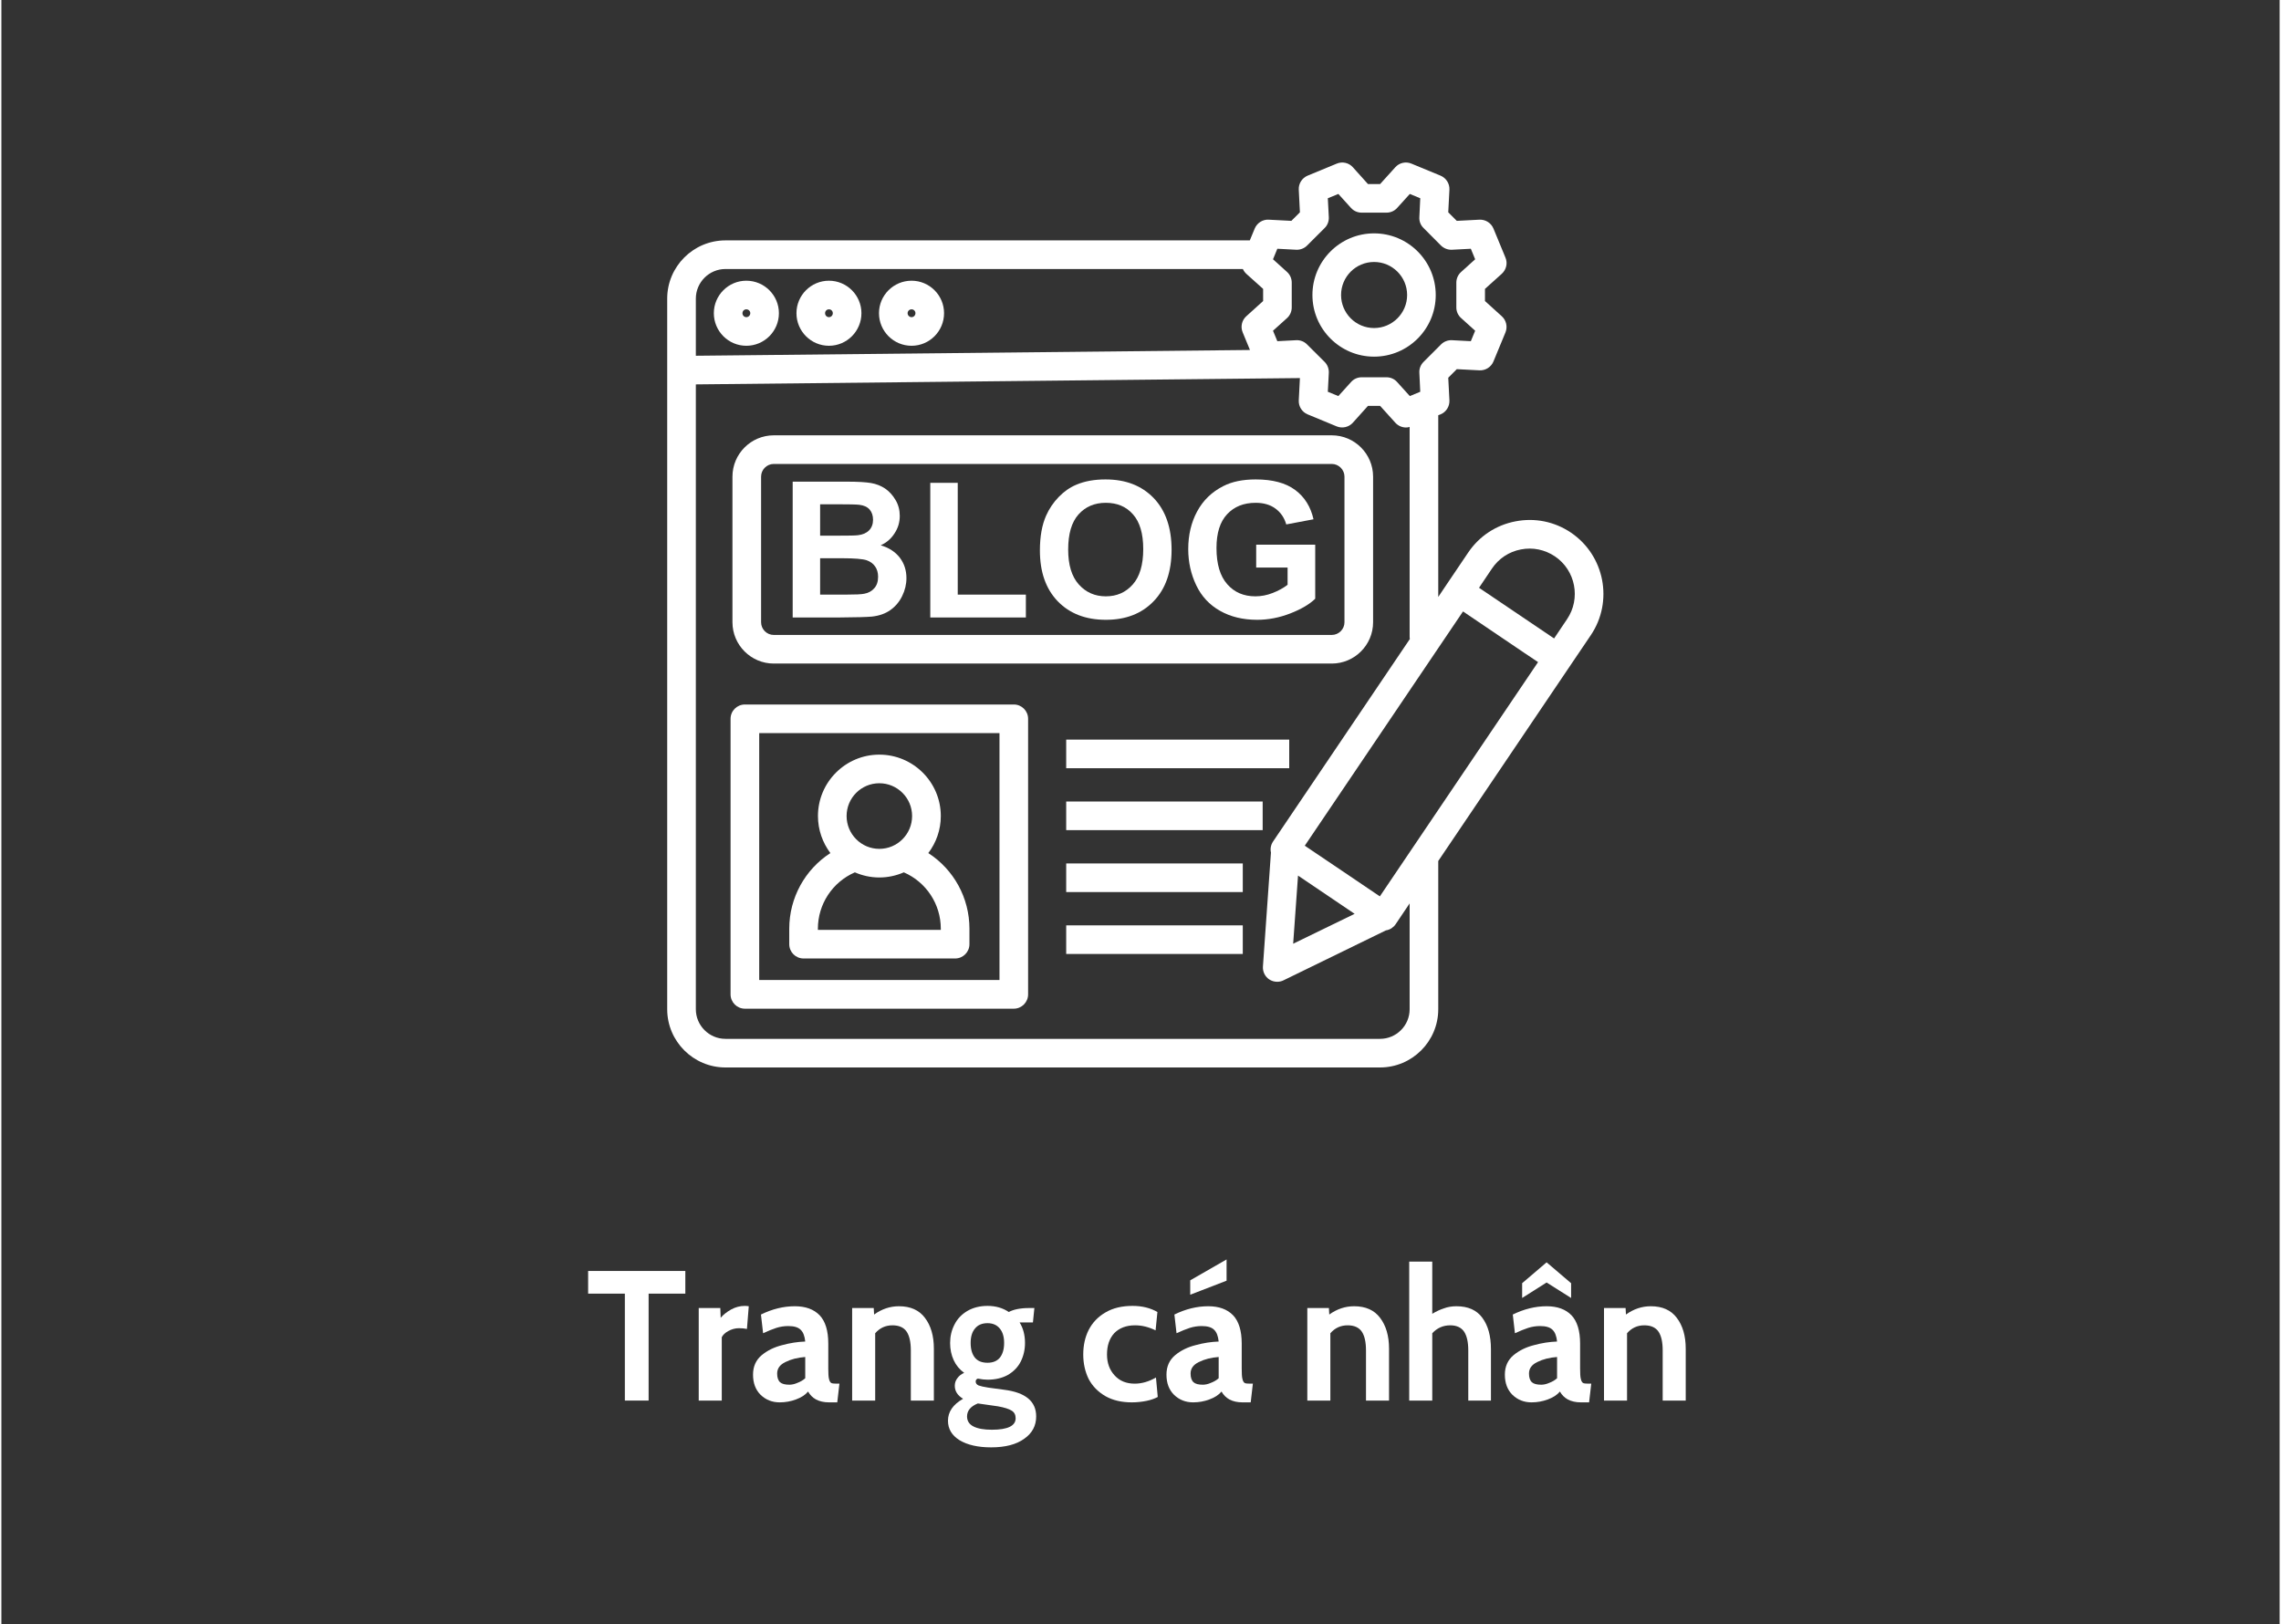 <svg xmlns="http://www.w3.org/2000/svg" xmlns:xlink="http://www.w3.org/1999/xlink" width="132" zoomAndPan="magnify" viewBox="0 0 98.88 70.5" height="94" preserveAspectRatio="xMidYMid meet" version="1.0"><rect x="0" y="0" width="98.88" height="70.5" fill="#333333" stroke="none"/><defs><g/><clipPath id="9b09a22a89"><path d="M 28.898 7 L 69.859 7 L 69.859 46.469 L 28.898 46.469 Z M 28.898 7 " clip-rule="nonzero"/></clipPath></defs><path fill="#ffffff" d="M 32.332 15.008 C 33.113 15.008 33.746 14.375 33.746 13.594 C 33.746 12.816 33.113 12.184 32.332 12.184 C 31.555 12.184 30.922 12.816 30.922 13.594 C 30.922 14.375 31.555 15.008 32.332 15.008 Z M 32.332 13.426 C 32.426 13.426 32.504 13.5 32.504 13.594 C 32.504 13.688 32.426 13.766 32.332 13.766 C 32.238 13.766 32.164 13.688 32.164 13.594 C 32.164 13.5 32.238 13.426 32.332 13.426 Z M 32.332 13.426 " fill-opacity="1" fill-rule="nonzero"/><path fill="#ffffff" d="M 35.918 15.008 C 36.695 15.008 37.328 14.375 37.328 13.594 C 37.328 12.816 36.695 12.184 35.918 12.184 C 35.141 12.184 34.508 12.816 34.508 13.594 C 34.508 14.375 35.141 15.008 35.918 15.008 Z M 35.918 13.426 C 36.012 13.426 36.086 13.5 36.086 13.594 C 36.086 13.688 36.012 13.766 35.918 13.766 C 35.824 13.766 35.75 13.688 35.75 13.594 C 35.75 13.5 35.824 13.426 35.918 13.426 Z M 35.918 13.426 " fill-opacity="1" fill-rule="nonzero"/><path fill="#ffffff" d="M 39.504 15.008 C 40.281 15.008 40.914 14.375 40.914 13.594 C 40.914 12.816 40.281 12.184 39.504 12.184 C 38.723 12.184 38.09 12.816 38.09 13.594 C 38.09 14.375 38.723 15.008 39.504 15.008 Z M 39.504 13.426 C 39.598 13.426 39.672 13.5 39.672 13.594 C 39.672 13.688 39.598 13.766 39.504 13.766 C 39.41 13.766 39.332 13.688 39.332 13.594 C 39.332 13.5 39.41 13.426 39.504 13.426 Z M 39.504 13.426 " fill-opacity="1" fill-rule="nonzero"/><path fill="#ffffff" d="M 33.523 28.801 L 57.742 28.801 C 58.73 28.801 59.535 27.996 59.535 27.008 L 59.535 20.688 C 59.535 19.699 58.73 18.895 57.742 18.895 L 33.523 18.895 C 32.535 18.895 31.73 19.699 31.73 20.688 L 31.73 27.008 C 31.73 27.996 32.535 28.801 33.523 28.801 Z M 32.973 20.688 C 32.973 20.387 33.219 20.137 33.523 20.137 L 57.742 20.137 C 58.043 20.137 58.293 20.387 58.293 20.688 L 58.293 27.008 C 58.293 27.312 58.043 27.559 57.742 27.559 L 33.523 27.559 C 33.219 27.559 32.973 27.312 32.973 27.008 Z M 32.973 20.688 " fill-opacity="1" fill-rule="nonzero"/><path fill="#ffffff" d="M 37.785 26.762 C 38.102 26.727 38.367 26.633 38.582 26.48 C 38.797 26.328 38.969 26.129 39.094 25.875 C 39.219 25.621 39.281 25.359 39.281 25.094 C 39.281 24.75 39.184 24.457 38.992 24.203 C 38.797 23.953 38.523 23.773 38.164 23.668 C 38.418 23.555 38.617 23.383 38.766 23.148 C 38.918 22.918 38.992 22.668 38.992 22.391 C 38.992 22.137 38.93 21.906 38.809 21.703 C 38.688 21.496 38.539 21.332 38.359 21.207 C 38.176 21.086 37.973 21.004 37.742 20.965 C 37.512 20.926 37.164 20.906 36.699 20.906 L 34.344 20.906 L 34.344 26.801 L 36.352 26.801 C 37.109 26.797 37.586 26.781 37.785 26.762 Z M 35.535 21.887 L 36.219 21.887 C 36.777 21.887 37.117 21.895 37.234 21.91 C 37.434 21.934 37.582 22 37.684 22.117 C 37.781 22.23 37.832 22.379 37.832 22.559 C 37.832 22.75 37.773 22.902 37.66 23.02 C 37.543 23.137 37.383 23.207 37.18 23.23 C 37.066 23.246 36.777 23.25 36.312 23.25 L 35.535 23.25 Z M 35.535 24.23 L 36.496 24.23 C 37.035 24.23 37.387 24.262 37.551 24.316 C 37.711 24.371 37.836 24.461 37.922 24.586 C 38.008 24.707 38.051 24.859 38.051 25.035 C 38.051 25.246 37.996 25.41 37.883 25.535 C 37.773 25.66 37.629 25.738 37.453 25.77 C 37.336 25.797 37.062 25.809 36.637 25.809 L 35.535 25.809 Z M 35.535 24.23 " fill-opacity="1" fill-rule="nonzero"/><path fill="#ffffff" d="M 44.465 25.809 L 41.508 25.809 L 41.508 20.957 L 40.316 20.957 L 40.316 26.801 L 44.465 26.801 Z M 44.465 25.809 " fill-opacity="1" fill-rule="nonzero"/><path fill="#ffffff" d="M 47.938 26.902 C 48.805 26.902 49.496 26.633 50.012 26.094 C 50.531 25.559 50.789 24.812 50.789 23.863 C 50.789 22.902 50.527 22.152 50.008 21.613 C 49.484 21.074 48.793 20.809 47.922 20.809 C 47.441 20.809 47.02 20.883 46.652 21.039 C 46.375 21.156 46.121 21.332 45.891 21.57 C 45.66 21.809 45.477 22.078 45.344 22.379 C 45.164 22.785 45.074 23.289 45.074 23.891 C 45.074 24.828 45.332 25.562 45.848 26.098 C 46.367 26.633 47.062 26.902 47.938 26.902 Z M 46.75 22.328 C 47.051 21.992 47.445 21.824 47.934 21.824 C 48.426 21.824 48.82 21.988 49.113 22.324 C 49.41 22.656 49.559 23.16 49.559 23.832 C 49.559 24.516 49.406 25.031 49.102 25.371 C 48.797 25.715 48.41 25.883 47.934 25.883 C 47.461 25.883 47.07 25.711 46.762 25.367 C 46.453 25.023 46.301 24.516 46.301 23.852 C 46.301 23.172 46.449 22.664 46.75 22.328 Z M 46.75 22.328 " fill-opacity="1" fill-rule="nonzero"/><path fill="#ffffff" d="M 52.891 26.512 C 53.352 26.773 53.887 26.902 54.504 26.902 C 54.988 26.902 55.469 26.809 55.941 26.625 C 56.414 26.441 56.773 26.23 57.023 25.988 L 57.023 23.641 L 54.461 23.641 L 54.461 24.633 L 55.824 24.633 L 55.824 25.383 C 55.645 25.52 55.426 25.641 55.176 25.738 C 54.926 25.836 54.676 25.883 54.426 25.883 C 53.922 25.883 53.516 25.711 53.207 25.359 C 52.895 25.008 52.738 24.484 52.738 23.785 C 52.738 23.137 52.891 22.648 53.199 22.32 C 53.508 21.988 53.918 21.824 54.441 21.824 C 54.781 21.824 55.07 21.906 55.297 22.074 C 55.527 22.242 55.684 22.473 55.766 22.762 L 56.949 22.539 C 56.828 22 56.566 21.574 56.152 21.266 C 55.742 20.961 55.172 20.809 54.441 20.809 C 53.875 20.809 53.406 20.906 53.027 21.102 C 52.531 21.355 52.156 21.719 51.898 22.199 C 51.641 22.676 51.512 23.219 51.512 23.832 C 51.512 24.398 51.629 24.922 51.859 25.402 C 52.09 25.887 52.434 26.254 52.891 26.512 Z M 52.891 26.512 " fill-opacity="1" fill-rule="nonzero"/><path fill="#ffffff" d="M 43.941 30.578 L 32.27 30.578 C 31.926 30.578 31.648 30.855 31.648 31.199 L 31.648 43.16 C 31.648 43.5 31.926 43.781 32.27 43.781 L 43.941 43.781 C 44.285 43.781 44.562 43.5 44.562 43.16 L 44.562 31.199 C 44.562 30.855 44.285 30.578 43.941 30.578 Z M 43.32 42.535 L 32.891 42.535 L 32.891 31.82 L 43.32 31.82 Z M 43.32 42.535 " fill-opacity="1" fill-rule="nonzero"/><path fill="#ffffff" d="M 34.816 41.602 L 41.395 41.602 C 41.738 41.602 42.016 41.324 42.016 40.98 L 42.016 40.312 C 42.016 38.965 41.332 37.738 40.23 37.027 C 40.57 36.578 40.773 36.023 40.773 35.418 C 40.773 33.949 39.574 32.754 38.105 32.754 C 36.637 32.754 35.441 33.949 35.441 35.418 C 35.441 36.023 35.645 36.578 35.98 37.027 C 34.879 37.738 34.195 38.969 34.195 40.312 L 34.195 40.98 C 34.195 41.324 34.473 41.602 34.816 41.602 Z M 38.105 33.996 C 38.891 33.996 39.527 34.637 39.527 35.418 C 39.527 36.203 38.891 36.844 38.105 36.844 C 37.32 36.844 36.684 36.203 36.684 35.418 C 36.684 34.633 37.32 33.996 38.105 33.996 Z M 35.438 40.312 C 35.438 39.246 36.066 38.289 37.043 37.863 C 37.367 38.004 37.727 38.086 38.105 38.086 C 38.484 38.086 38.844 38.004 39.168 37.863 C 40.145 38.289 40.773 39.246 40.773 40.312 L 40.773 40.359 L 35.438 40.359 Z M 35.438 40.312 " fill-opacity="1" fill-rule="nonzero"/><g clip-path="url(#9b09a22a89)"><path fill="#ffffff" d="M 68.121 23.117 C 67.41 22.637 66.555 22.465 65.715 22.629 C 64.871 22.789 64.145 23.27 63.664 23.98 L 62.754 25.328 L 62.363 25.91 L 62.363 18.023 L 62.465 17.984 C 62.707 17.883 62.859 17.641 62.848 17.379 L 62.797 16.395 L 63.168 16.023 L 64.152 16.074 C 64.414 16.086 64.656 15.934 64.758 15.691 L 65.281 14.426 C 65.379 14.184 65.316 13.902 65.121 13.727 L 64.391 13.066 L 64.391 12.539 L 65.121 11.883 C 65.316 11.703 65.383 11.426 65.281 11.184 L 64.758 9.918 C 64.656 9.676 64.414 9.523 64.152 9.535 L 63.168 9.586 L 62.797 9.215 L 62.848 8.23 C 62.859 7.969 62.707 7.727 62.465 7.625 L 61.199 7.102 C 60.957 7 60.676 7.062 60.5 7.258 L 59.84 7.988 L 59.312 7.988 L 58.656 7.258 C 58.48 7.062 58.199 7 57.957 7.102 L 56.691 7.625 C 56.449 7.727 56.297 7.969 56.309 8.23 L 56.359 9.215 L 55.988 9.586 L 55.004 9.535 C 54.742 9.52 54.5 9.676 54.398 9.918 L 54.184 10.434 L 31.426 10.434 C 30.035 10.434 28.898 11.566 28.898 12.961 L 28.898 43.805 C 28.898 45.199 30.035 46.332 31.426 46.332 L 59.836 46.332 C 61.23 46.332 62.363 45.199 62.363 43.805 L 62.363 37.371 L 68.07 28.922 L 68.984 27.57 C 69.973 26.105 69.586 24.109 68.121 23.117 Z M 59.828 38.906 L 58.199 37.805 L 56.57 36.707 L 63.438 26.539 L 66.113 28.348 L 66.695 28.738 Z M 58.734 39.664 L 56.066 40.961 L 56.277 38.004 Z M 55.801 11.805 L 55.191 11.254 L 55.379 10.797 L 56.199 10.84 C 56.375 10.848 56.547 10.781 56.668 10.66 L 57.434 9.895 C 57.559 9.773 57.621 9.602 57.613 9.426 L 57.57 8.605 L 58.027 8.418 L 58.578 9.027 C 58.695 9.156 58.863 9.23 59.039 9.23 L 60.117 9.23 C 60.293 9.23 60.461 9.156 60.578 9.027 L 61.129 8.418 L 61.582 8.605 L 61.543 9.426 C 61.531 9.602 61.598 9.773 61.723 9.895 L 62.484 10.66 C 62.609 10.781 62.781 10.848 62.957 10.84 L 63.777 10.797 L 63.965 11.254 L 63.355 11.805 C 63.223 11.922 63.148 12.09 63.148 12.266 L 63.148 13.344 C 63.148 13.52 63.223 13.688 63.355 13.805 L 63.965 14.355 L 63.777 14.809 L 62.957 14.766 C 62.781 14.758 62.609 14.824 62.484 14.949 L 61.723 15.711 C 61.598 15.836 61.531 16.008 61.543 16.184 L 61.582 17.004 L 61.129 17.191 L 60.578 16.582 C 60.461 16.449 60.293 16.375 60.117 16.375 L 59.039 16.375 C 58.863 16.375 58.695 16.449 58.578 16.582 L 58.027 17.191 L 57.57 17.004 L 57.613 16.184 C 57.621 16.008 57.559 15.836 57.434 15.711 L 56.668 14.949 C 56.547 14.824 56.375 14.758 56.199 14.766 L 55.379 14.809 L 55.191 14.355 L 55.801 13.805 C 55.93 13.688 56.004 13.52 56.004 13.344 L 56.004 12.266 C 56.004 12.09 55.93 11.922 55.801 11.805 Z M 31.426 11.676 L 53.883 11.676 C 53.918 11.754 53.969 11.824 54.031 11.883 L 54.762 12.539 L 54.762 13.066 L 54.031 13.727 C 53.836 13.902 53.773 14.184 53.875 14.426 L 54.191 15.191 L 30.141 15.441 L 30.141 12.961 C 30.141 12.254 30.719 11.676 31.426 11.676 Z M 61.121 43.805 C 61.121 44.512 60.547 45.09 59.836 45.09 L 31.426 45.09 C 30.719 45.09 30.141 44.512 30.141 43.805 L 30.141 16.684 L 56.355 16.41 C 56.355 16.41 56.355 16.41 56.359 16.41 L 56.309 17.379 C 56.297 17.641 56.449 17.883 56.691 17.984 L 57.957 18.508 C 58.199 18.605 58.48 18.543 58.656 18.348 L 59.312 17.617 L 59.84 17.617 L 60.5 18.348 C 60.621 18.48 60.789 18.555 60.961 18.555 C 61.016 18.555 61.07 18.547 61.121 18.531 L 61.121 27.648 C 61.121 27.68 61.125 27.707 61.129 27.738 L 55.195 36.523 C 55.094 36.672 55.066 36.844 55.102 37.004 L 54.754 41.949 C 54.738 42.168 54.84 42.383 55.023 42.508 C 55.129 42.578 55.25 42.613 55.371 42.613 C 55.465 42.613 55.559 42.594 55.645 42.551 L 60.098 40.379 C 60.105 40.379 60.109 40.379 60.113 40.379 C 60.277 40.348 60.418 40.254 60.512 40.117 L 61.121 39.211 Z M 67.953 26.875 L 67.391 27.711 L 64.133 25.512 L 64.695 24.676 C 64.988 24.242 65.434 23.945 65.949 23.848 C 66.465 23.746 66.988 23.855 67.426 24.148 C 68.324 24.754 68.559 25.98 67.953 26.875 Z M 67.953 26.875 " fill-opacity="1" fill-rule="nonzero"/></g><path fill="#ffffff" d="M 46.215 32.102 L 55.895 32.102 L 55.895 33.344 L 46.215 33.344 Z M 46.215 32.102 " fill-opacity="1" fill-rule="nonzero"/><path fill="#ffffff" d="M 46.215 34.789 L 54.742 34.789 L 54.742 36.031 L 46.215 36.031 Z M 46.215 34.789 " fill-opacity="1" fill-rule="nonzero"/><path fill="#ffffff" d="M 46.215 37.477 L 53.879 37.477 L 53.879 38.719 L 46.215 38.719 Z M 46.215 37.477 " fill-opacity="1" fill-rule="nonzero"/><path fill="#ffffff" d="M 46.215 40.164 L 53.879 40.164 L 53.879 41.406 L 46.215 41.406 Z M 46.215 40.164 " fill-opacity="1" fill-rule="nonzero"/><path fill="#ffffff" d="M 59.578 15.48 C 61.055 15.48 62.254 14.281 62.254 12.805 C 62.254 11.328 61.055 10.129 59.578 10.129 C 58.102 10.129 56.902 11.328 56.902 12.805 C 56.902 14.281 58.102 15.48 59.578 15.48 Z M 59.578 11.371 C 60.367 11.371 61.012 12.012 61.012 12.805 C 61.012 13.594 60.367 14.238 59.578 14.238 C 58.785 14.238 58.145 13.594 58.145 12.805 C 58.145 12.012 58.785 11.371 59.578 11.371 Z M 59.578 11.371 " fill-opacity="1" fill-rule="nonzero"/><g fill="#ffffff" fill-opacity="1"><g transform="translate(25.341, 60.79)"><g><path d="M 1.719 -4.641 L 0.125 -4.641 L 0.125 -5.625 L 4.344 -5.625 L 4.344 -4.641 L 2.75 -4.641 L 2.75 0 L 1.719 0 Z M 1.719 -4.641 "/></g></g></g><g fill="#ffffff" fill-opacity="1"><g transform="translate(29.797, 60.79)"><g><path d="M 0.469 -4.016 L 1.406 -4.016 L 1.422 -3.594 C 1.535 -3.727 1.688 -3.848 1.875 -3.953 C 2.062 -4.055 2.258 -4.109 2.469 -4.109 C 2.531 -4.109 2.586 -4.102 2.641 -4.094 L 2.562 -3.109 C 2.457 -3.129 2.344 -3.141 2.219 -3.141 C 2.051 -3.141 1.895 -3.098 1.75 -3.016 C 1.613 -2.941 1.52 -2.852 1.469 -2.75 L 1.469 0 L 0.469 0 Z M 0.469 -4.016 "/></g></g></g><g fill="#ffffff" fill-opacity="1"><g transform="translate(32.451, 60.79)"><g><path d="M 1.328 0.078 C 1.004 0.078 0.727 -0.031 0.5 -0.25 C 0.281 -0.469 0.172 -0.758 0.172 -1.125 C 0.172 -1.477 0.297 -1.758 0.547 -1.969 C 0.797 -2.176 1.094 -2.32 1.438 -2.406 C 1.781 -2.5 2.113 -2.551 2.438 -2.562 C 2.414 -2.801 2.348 -2.973 2.234 -3.078 C 2.129 -3.18 1.953 -3.234 1.703 -3.234 C 1.523 -3.234 1.352 -3.207 1.188 -3.156 C 1.02 -3.102 0.828 -3.023 0.609 -2.922 L 0.516 -3.734 C 1.004 -3.973 1.492 -4.094 1.984 -4.094 C 2.453 -4.094 2.812 -3.961 3.062 -3.703 C 3.312 -3.441 3.438 -3.031 3.438 -2.469 L 3.438 -1.391 C 3.438 -1.18 3.445 -1.031 3.469 -0.938 C 3.488 -0.852 3.52 -0.797 3.562 -0.766 C 3.602 -0.742 3.68 -0.734 3.797 -0.734 L 3.922 -0.734 L 3.828 0.078 L 3.469 0.078 C 3.25 0.078 3.062 0.035 2.906 -0.047 C 2.758 -0.129 2.645 -0.242 2.562 -0.391 C 2.438 -0.242 2.258 -0.129 2.031 -0.047 C 1.812 0.035 1.578 0.078 1.328 0.078 Z M 1.75 -0.688 C 1.852 -0.688 1.969 -0.711 2.094 -0.766 C 2.227 -0.816 2.344 -0.883 2.438 -0.969 L 2.438 -1.891 C 2.113 -1.867 1.828 -1.797 1.578 -1.672 C 1.336 -1.555 1.219 -1.391 1.219 -1.172 C 1.219 -1.004 1.258 -0.879 1.344 -0.797 C 1.426 -0.723 1.562 -0.688 1.75 -0.688 Z M 1.75 -0.688 "/></g></g></g><g fill="#ffffff" fill-opacity="1"><g transform="translate(36.456, 60.79)"><g><path d="M 2.5 -4.094 C 3 -4.094 3.375 -3.926 3.625 -3.594 C 3.883 -3.258 4.016 -2.812 4.016 -2.25 L 4.016 0 L 3.016 0 L 3.016 -2.172 C 3.016 -2.547 2.953 -2.82 2.828 -3 C 2.703 -3.176 2.5 -3.266 2.219 -3.266 C 1.914 -3.266 1.664 -3.148 1.469 -2.922 L 1.469 0 L 0.469 0 L 0.469 -4.016 L 1.406 -4.016 L 1.422 -3.734 C 1.754 -3.973 2.113 -4.094 2.5 -4.094 Z M 2.5 -4.094 "/></g></g></g><g fill="#ffffff" fill-opacity="1"><g transform="translate(40.896, 60.79)"><g><path d="M 2.062 2.031 C 1.488 2.031 1.031 1.926 0.688 1.719 C 0.352 1.508 0.188 1.227 0.188 0.875 C 0.188 0.488 0.406 0.172 0.844 -0.078 C 0.602 -0.223 0.484 -0.41 0.484 -0.641 C 0.484 -0.766 0.52 -0.875 0.594 -0.969 C 0.664 -1.07 0.766 -1.148 0.891 -1.203 C 0.691 -1.348 0.539 -1.531 0.438 -1.75 C 0.332 -1.977 0.281 -2.227 0.281 -2.5 C 0.281 -2.789 0.344 -3.055 0.469 -3.297 C 0.594 -3.547 0.781 -3.742 1.031 -3.891 C 1.281 -4.035 1.57 -4.109 1.906 -4.109 C 2.258 -4.109 2.566 -4.02 2.828 -3.844 C 2.922 -3.895 3.039 -3.938 3.188 -3.969 C 3.344 -4 3.508 -4.016 3.688 -4.016 L 3.938 -4.016 L 3.875 -3.391 L 3.516 -3.391 C 3.422 -3.391 3.348 -3.391 3.297 -3.391 C 3.453 -3.141 3.531 -2.844 3.531 -2.5 C 3.531 -2.207 3.469 -1.938 3.344 -1.688 C 3.219 -1.445 3.031 -1.254 2.781 -1.109 C 2.531 -0.973 2.238 -0.906 1.906 -0.906 C 1.781 -0.906 1.641 -0.922 1.484 -0.953 C 1.422 -0.93 1.391 -0.891 1.391 -0.828 C 1.391 -0.754 1.43 -0.695 1.516 -0.656 C 1.598 -0.625 1.738 -0.594 1.938 -0.562 L 2.625 -0.469 C 3.551 -0.352 4.016 0.031 4.016 0.688 C 4.016 1.094 3.844 1.414 3.5 1.656 C 3.156 1.906 2.676 2.031 2.062 2.031 Z M 1.906 -1.641 C 2.133 -1.641 2.312 -1.711 2.438 -1.859 C 2.562 -2.016 2.625 -2.227 2.625 -2.5 C 2.625 -2.77 2.562 -2.977 2.438 -3.125 C 2.312 -3.281 2.133 -3.359 1.906 -3.359 C 1.664 -3.359 1.484 -3.281 1.359 -3.125 C 1.234 -2.977 1.172 -2.77 1.172 -2.5 C 1.172 -2.227 1.234 -2.016 1.359 -1.859 C 1.484 -1.711 1.664 -1.641 1.906 -1.641 Z M 2.094 1.266 C 2.781 1.266 3.125 1.098 3.125 0.766 C 3.125 0.617 3.066 0.508 2.953 0.438 C 2.836 0.363 2.641 0.301 2.359 0.25 L 1.484 0.125 C 1.172 0.25 1.016 0.438 1.016 0.688 C 1.016 0.883 1.109 1.031 1.297 1.125 C 1.484 1.219 1.75 1.266 2.094 1.266 Z M 2.094 1.266 "/></g></g></g><g fill="#ffffff" fill-opacity="1"><g transform="translate(44.926, 60.79)"><g/></g></g><g fill="#ffffff" fill-opacity="1"><g transform="translate(46.736, 60.79)"><g><path d="M 2.328 0.078 C 1.891 0.078 1.508 -0.008 1.188 -0.188 C 0.863 -0.375 0.617 -0.625 0.453 -0.938 C 0.297 -1.258 0.219 -1.613 0.219 -2 C 0.219 -2.395 0.297 -2.75 0.453 -3.062 C 0.617 -3.383 0.863 -3.641 1.188 -3.828 C 1.508 -4.016 1.898 -4.109 2.359 -4.109 C 2.773 -4.109 3.133 -4.02 3.438 -3.844 L 3.359 -3.047 C 3.066 -3.191 2.77 -3.266 2.469 -3.266 C 2.082 -3.266 1.781 -3.148 1.562 -2.922 C 1.352 -2.691 1.25 -2.383 1.25 -2 C 1.25 -1.633 1.359 -1.332 1.578 -1.094 C 1.797 -0.852 2.086 -0.734 2.453 -0.734 C 2.754 -0.734 3.062 -0.82 3.375 -1 L 3.453 -0.156 C 3.316 -0.082 3.148 -0.023 2.953 0.016 C 2.754 0.055 2.547 0.078 2.328 0.078 Z M 2.328 0.078 "/></g></g></g><g fill="#ffffff" fill-opacity="1"><g transform="translate(50.395, 60.79)"><g><path d="M 1.328 0.078 C 1.004 0.078 0.727 -0.031 0.5 -0.25 C 0.281 -0.469 0.172 -0.758 0.172 -1.125 C 0.172 -1.477 0.297 -1.758 0.547 -1.969 C 0.797 -2.176 1.094 -2.32 1.438 -2.406 C 1.781 -2.5 2.113 -2.551 2.438 -2.562 C 2.414 -2.801 2.348 -2.973 2.234 -3.078 C 2.129 -3.18 1.953 -3.234 1.703 -3.234 C 1.523 -3.234 1.352 -3.207 1.188 -3.156 C 1.02 -3.102 0.828 -3.023 0.609 -2.922 L 0.516 -3.734 C 1.004 -3.973 1.492 -4.094 1.984 -4.094 C 2.453 -4.094 2.812 -3.961 3.062 -3.703 C 3.312 -3.441 3.438 -3.031 3.438 -2.469 L 3.438 -1.391 C 3.438 -1.18 3.445 -1.031 3.469 -0.938 C 3.488 -0.852 3.52 -0.797 3.562 -0.766 C 3.602 -0.742 3.68 -0.734 3.797 -0.734 L 3.922 -0.734 L 3.828 0.078 L 3.469 0.078 C 3.25 0.078 3.062 0.035 2.906 -0.047 C 2.758 -0.129 2.645 -0.242 2.562 -0.391 C 2.438 -0.242 2.258 -0.129 2.031 -0.047 C 1.812 0.035 1.578 0.078 1.328 0.078 Z M 1.75 -0.688 C 1.852 -0.688 1.969 -0.711 2.094 -0.766 C 2.227 -0.816 2.344 -0.883 2.438 -0.969 L 2.438 -1.891 C 2.113 -1.867 1.828 -1.797 1.578 -1.672 C 1.336 -1.555 1.219 -1.391 1.219 -1.172 C 1.219 -1.004 1.258 -0.879 1.344 -0.797 C 1.426 -0.723 1.562 -0.688 1.75 -0.688 Z M 1.203 -5.219 L 2.781 -6.125 L 2.781 -5.203 L 1.203 -4.594 Z M 1.203 -5.219 "/></g></g></g><g fill="#ffffff" fill-opacity="1"><g transform="translate(54.401, 60.79)"><g/></g></g><g fill="#ffffff" fill-opacity="1"><g transform="translate(56.211, 60.79)"><g><path d="M 2.5 -4.094 C 3 -4.094 3.375 -3.926 3.625 -3.594 C 3.883 -3.258 4.016 -2.812 4.016 -2.25 L 4.016 0 L 3.016 0 L 3.016 -2.172 C 3.016 -2.547 2.953 -2.82 2.828 -3 C 2.703 -3.176 2.5 -3.266 2.219 -3.266 C 1.914 -3.266 1.664 -3.148 1.469 -2.922 L 1.469 0 L 0.469 0 L 0.469 -4.016 L 1.406 -4.016 L 1.422 -3.734 C 1.754 -3.973 2.113 -4.094 2.5 -4.094 Z M 2.5 -4.094 "/></g></g></g><g fill="#ffffff" fill-opacity="1"><g transform="translate(60.65, 60.79)"><g><path d="M 2.5 -4.094 C 3.008 -4.094 3.383 -3.926 3.625 -3.594 C 3.875 -3.258 4 -2.805 4 -2.234 L 4 0 L 3.016 0 L 3.016 -2.172 C 3.016 -2.547 2.953 -2.82 2.828 -3 C 2.703 -3.176 2.504 -3.266 2.234 -3.266 C 1.922 -3.266 1.66 -3.148 1.453 -2.922 L 1.453 0 L 0.453 0 L 0.453 -6.031 L 1.453 -6.031 L 1.453 -3.766 C 1.617 -3.867 1.785 -3.945 1.953 -4 C 2.117 -4.062 2.301 -4.094 2.5 -4.094 Z M 2.5 -4.094 "/></g></g></g><g fill="#ffffff" fill-opacity="1"><g transform="translate(65.082, 60.79)"><g><path d="M 1.328 0.078 C 1.004 0.078 0.727 -0.031 0.5 -0.25 C 0.281 -0.469 0.172 -0.758 0.172 -1.125 C 0.172 -1.477 0.297 -1.758 0.547 -1.969 C 0.797 -2.176 1.094 -2.32 1.438 -2.406 C 1.781 -2.5 2.113 -2.551 2.438 -2.562 C 2.414 -2.801 2.348 -2.973 2.234 -3.078 C 2.129 -3.18 1.953 -3.234 1.703 -3.234 C 1.523 -3.234 1.352 -3.207 1.188 -3.156 C 1.02 -3.102 0.828 -3.023 0.609 -2.922 L 0.516 -3.734 C 1.004 -3.973 1.492 -4.094 1.984 -4.094 C 2.453 -4.094 2.812 -3.961 3.062 -3.703 C 3.312 -3.441 3.438 -3.031 3.438 -2.469 L 3.438 -1.391 C 3.438 -1.18 3.445 -1.031 3.469 -0.938 C 3.488 -0.852 3.52 -0.797 3.562 -0.766 C 3.602 -0.742 3.68 -0.734 3.797 -0.734 L 3.922 -0.734 L 3.828 0.078 L 3.469 0.078 C 3.25 0.078 3.062 0.035 2.906 -0.047 C 2.758 -0.129 2.645 -0.242 2.562 -0.391 C 2.438 -0.242 2.258 -0.129 2.031 -0.047 C 1.812 0.035 1.578 0.078 1.328 0.078 Z M 1.75 -0.688 C 1.852 -0.688 1.969 -0.711 2.094 -0.766 C 2.227 -0.816 2.344 -0.883 2.438 -0.969 L 2.438 -1.891 C 2.113 -1.867 1.828 -1.797 1.578 -1.672 C 1.336 -1.555 1.219 -1.391 1.219 -1.172 C 1.219 -1.004 1.258 -0.879 1.344 -0.797 C 1.426 -0.723 1.562 -0.688 1.75 -0.688 Z M 0.922 -5.094 L 1.984 -6 L 3.047 -5.094 L 3.047 -4.453 L 1.984 -5.125 L 0.922 -4.453 Z M 0.922 -5.094 "/></g></g></g><g fill="#ffffff" fill-opacity="1"><g transform="translate(69.088, 60.79)"><g><path d="M 2.5 -4.094 C 3 -4.094 3.375 -3.926 3.625 -3.594 C 3.883 -3.258 4.016 -2.812 4.016 -2.25 L 4.016 0 L 3.016 0 L 3.016 -2.172 C 3.016 -2.547 2.953 -2.82 2.828 -3 C 2.703 -3.176 2.5 -3.266 2.219 -3.266 C 1.914 -3.266 1.664 -3.148 1.469 -2.922 L 1.469 0 L 0.469 0 L 0.469 -4.016 L 1.406 -4.016 L 1.422 -3.734 C 1.754 -3.973 2.113 -4.094 2.5 -4.094 Z M 2.5 -4.094 "/></g></g></g></svg>